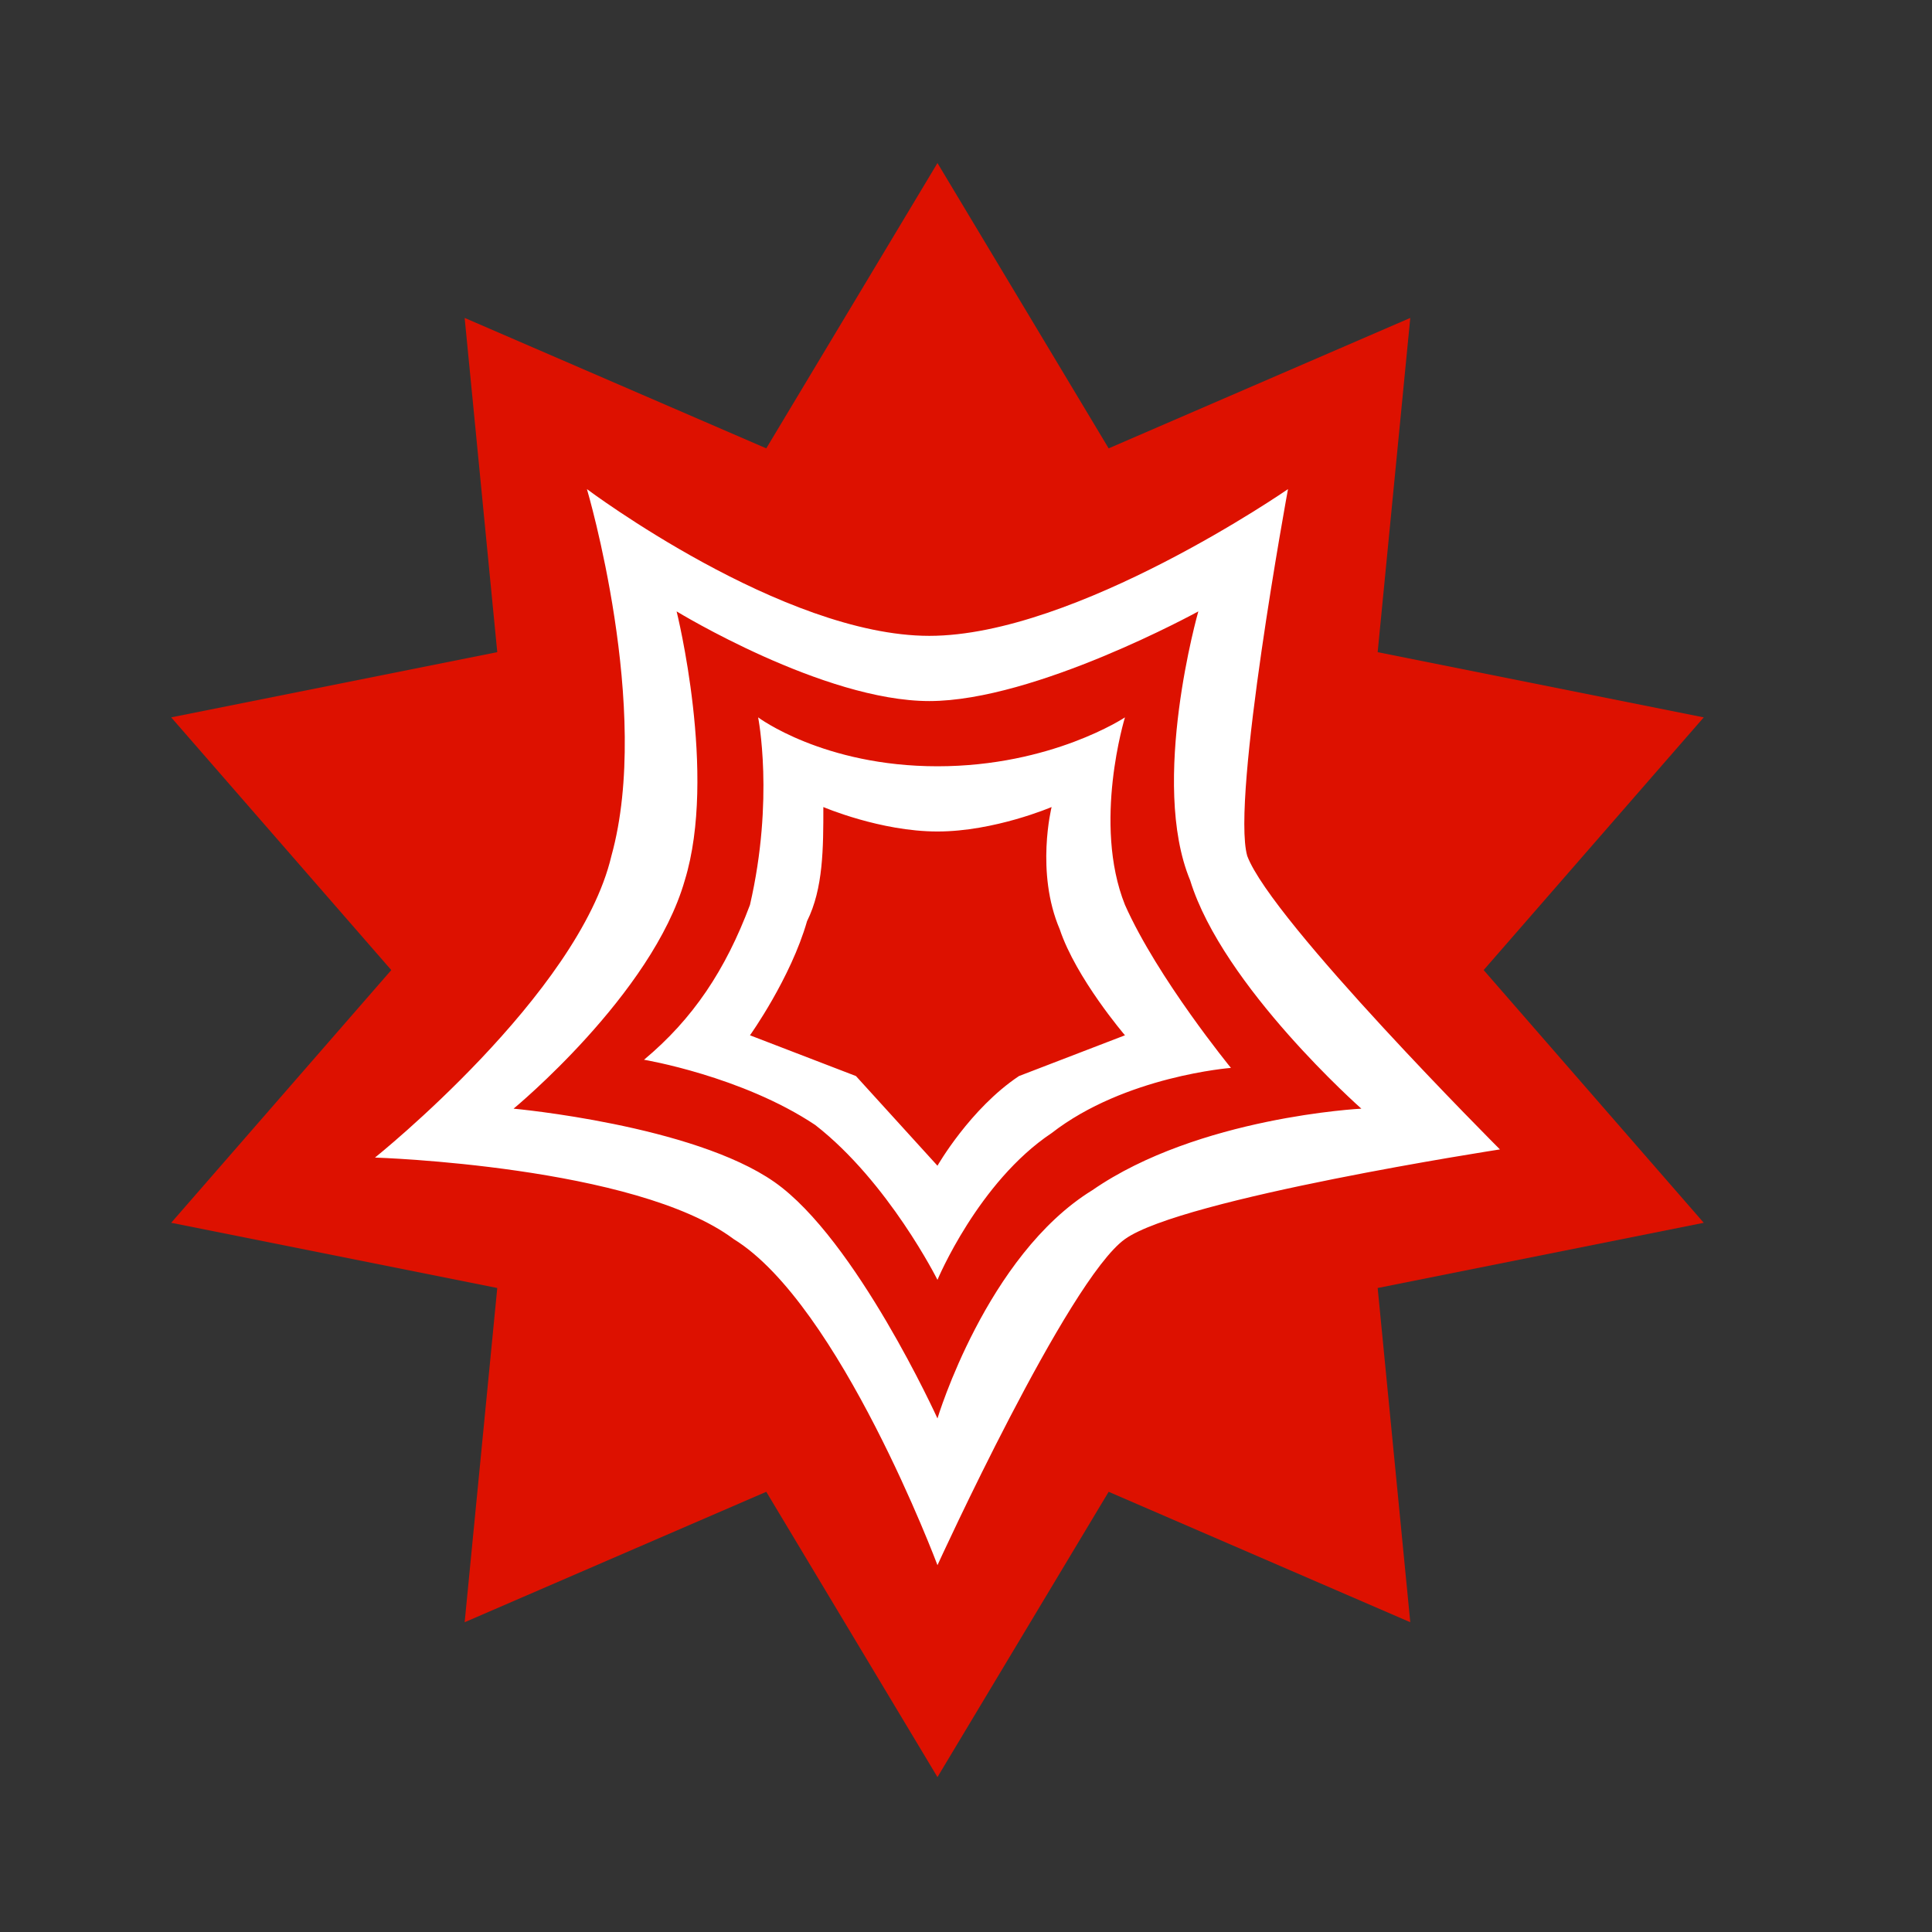 <?xml version="1.0" encoding="UTF-8"?>
<svg id="Layer_1" xmlns="http://www.w3.org/2000/svg" version="1.1" viewBox="0 0 237 237">
  <rect x="0" y="0" width="237" height="237" fill="#333333" stroke="none"/>
  <!-- Generator: Adobe Illustrator 29.1.0, SVG Export Plug-In . SVG Version: 2.1.0 Build 142)  -->
  <defs>
    <style>
      .st0 {
        fill: #fff;
      }

      .st1 {
        fill: #d10;
      }
    </style>
  </defs>
  <path class="st1" d="M209,150l-27-31,27-31-40-8,4-41-37,16-21-35-21,35-37-16,4,41-40,8,27,31-27,31,40,8-4,41,37-16,21,35,21-35,37,16-4-41"/>
  <path class="st0" d="M138,88s-9,6-23,6-22-6-22-6c0,0,2,10-1,23-3,8-7,14-13,19,0,0,12,2,21,8,9,7,15,19,15,19,0,0,5-12,14-18,9-7,22-8,22-8,0,0-9-11-13-20-4-10,0-23,0-23ZM125,132c-6,4-10,11-10,11l-10-11-13-5s5-7,7-14c2-4,2-9,2-14,0,0,7,3,14,3s14-3,14-3c0,0-2,8,1,15,2,6,8,13,8,13l-13,5ZM153,105c-2-7,5-45,5-45,0,0-26,18-44,18s-42-18-42-18c0,0,8,27,3,45-4,17-29,37-29,37,0,0,32,1,44,10,13,8,25,40,25,40,0,0,16-35,23-40s46-11,46-11c0,0-28-28-31-36ZM134,146c-13,8-19,28-19,28,0,0-10-22-20-29s-32-9-32-9c0,0,17-14,21-28,4-13-1-33-1-33,0,0,18,11,31,11s33-11,33-11c0,0-6,21-1,33,4,13,21,28,21,28,0,0-20,1-33,10"/>
</svg>